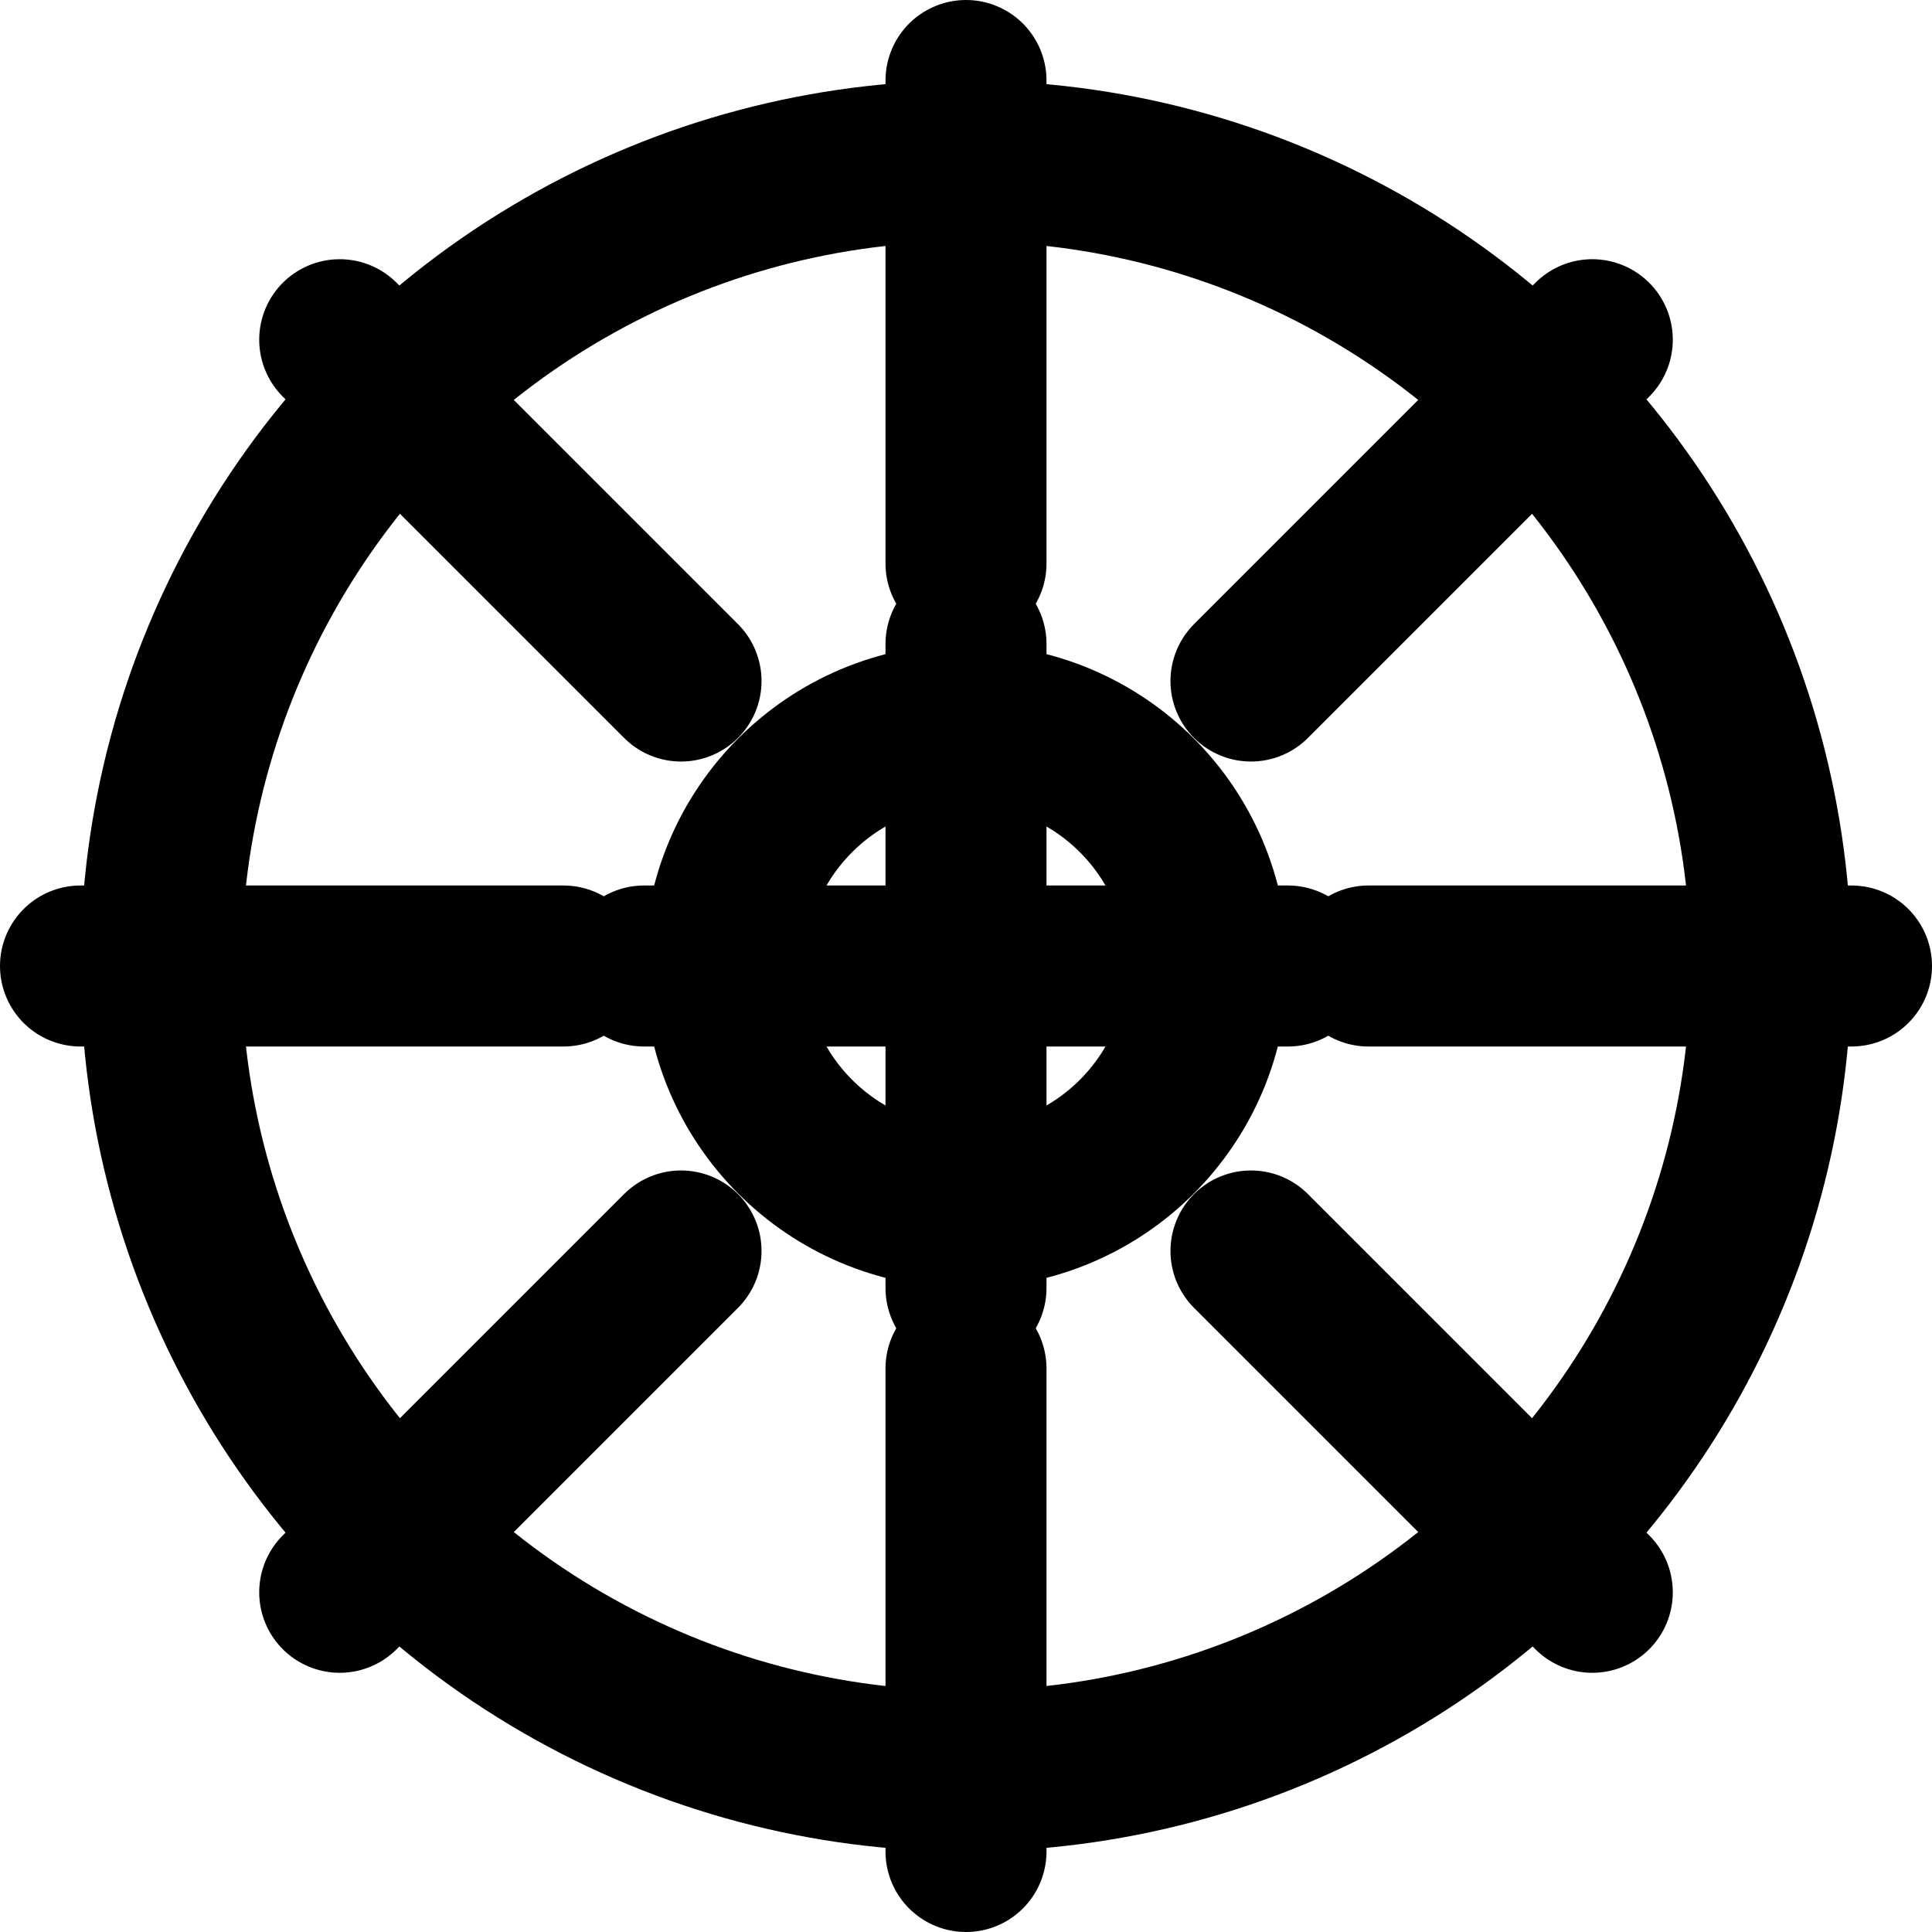 <svg xmlns="http://www.w3.org/2000/svg" viewBox="0 0 24 24" fill="none" stroke="currentColor" stroke-width="2" stroke-linecap="round" stroke-linejoin="round">
  <circle cx="12" cy="12" r="10"/>
  <path d="M8 12h8"/>
  <path d="M12 8v8"/>
  <circle cx="12" cy="12" r="3"/>
  <path d="M12 1v6"/>
  <path d="M12 17v6"/>
  <path d="M4.22 4.22l4.24 4.24"/>
  <path d="M15.54 15.54l4.24 4.24"/>
  <path d="M1 12h6"/>
  <path d="M17 12h6"/>
  <path d="M4.22 19.78l4.24-4.24"/>
  <path d="M15.54 8.46l4.24-4.24"/>
</svg>
